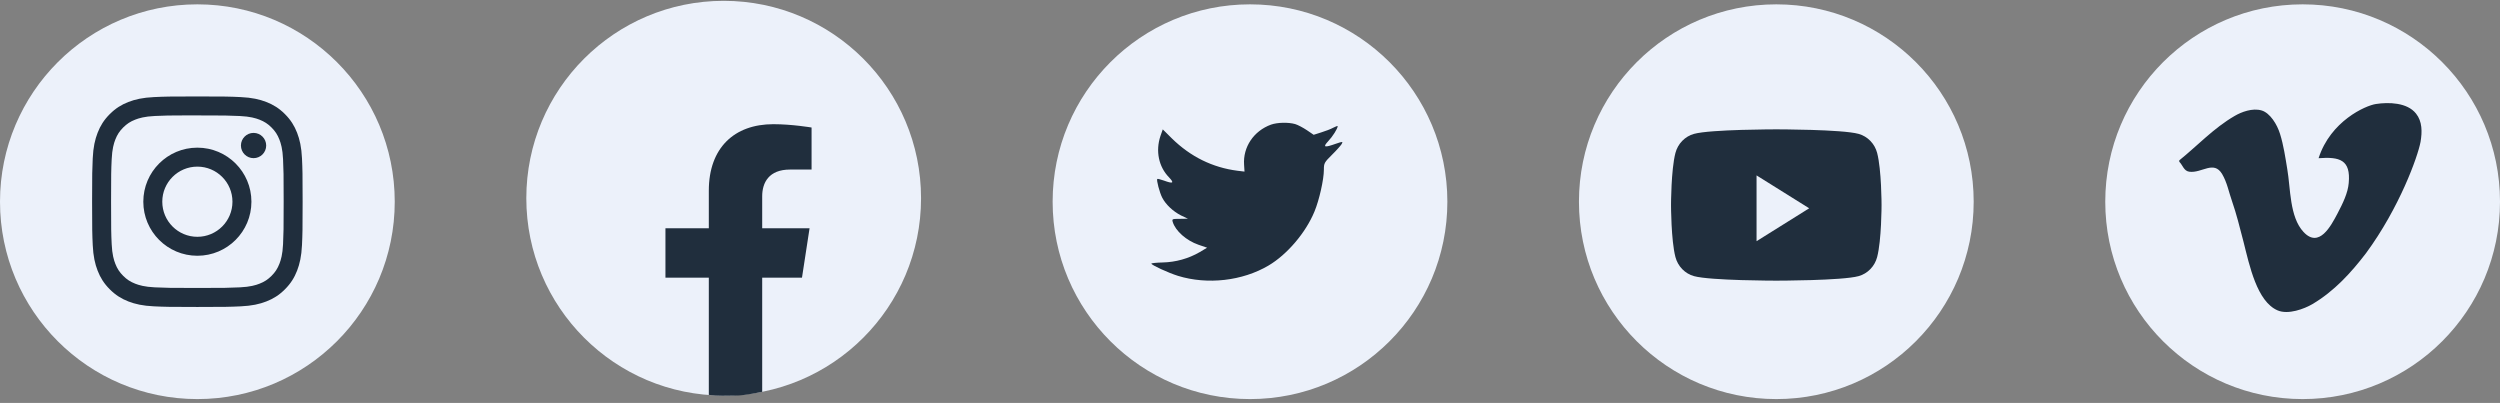 <svg width="304" height="49" viewBox="0 0 304 49" fill="none" xmlns="http://www.w3.org/2000/svg">
<rect x="0" y="0" width="304" height="49" fill="#808080" stroke="none"/>
<path fill-rule="evenodd" clip-rule="evenodd" d="M0 24.528C0 11.274 10.745 0.528 24 0.528C37.255 0.528 48 11.274 48 24.528C48 37.783 37.255 48.528 24 48.528C10.745 48.528 0 37.783 0 24.528Z" fill="#ECF1FA"/>
<path fill-rule="evenodd" clip-rule="evenodd" d="M24 11.728C20.524 11.728 20.088 11.743 18.723 11.806C17.36 11.868 16.43 12.084 15.616 12.4C14.774 12.727 14.06 13.165 13.348 13.876C12.636 14.588 12.199 15.302 11.871 16.143C11.554 16.958 11.338 17.888 11.276 19.25C11.215 20.616 11.199 21.052 11.199 24.528C11.199 28.005 11.215 28.44 11.277 29.805C11.339 31.168 11.555 32.098 11.871 32.912C12.198 33.754 12.636 34.468 13.348 35.179C14.059 35.891 14.773 36.33 15.614 36.657C16.429 36.973 17.359 37.189 18.721 37.251C20.087 37.313 20.523 37.328 23.999 37.328C27.475 37.328 27.91 37.313 29.276 37.251C30.638 37.189 31.57 36.973 32.384 36.657C33.226 36.33 33.939 35.891 34.65 35.179C35.362 34.468 35.799 33.754 36.127 32.912C36.442 32.098 36.658 31.167 36.722 29.805C36.783 28.44 36.799 28.005 36.799 24.528C36.799 21.052 36.783 20.616 36.722 19.25C36.658 17.888 36.442 16.958 36.127 16.144C35.799 15.302 35.362 14.588 34.65 13.876C33.938 13.164 33.226 12.727 32.383 12.4C31.567 12.084 30.637 11.868 29.274 11.806C27.909 11.743 27.474 11.728 23.996 11.728H24ZM22.852 14.035C23.193 14.034 23.573 14.035 24 14.035C27.418 14.035 27.823 14.047 29.173 14.108C30.421 14.166 31.098 14.374 31.549 14.549C32.147 14.781 32.572 15.059 33.02 15.507C33.468 15.955 33.745 16.381 33.978 16.979C34.153 17.429 34.362 18.107 34.419 19.355C34.48 20.704 34.493 21.109 34.493 24.525C34.493 27.942 34.48 28.347 34.419 29.696C34.362 30.944 34.153 31.622 33.978 32.072C33.746 32.669 33.468 33.095 33.02 33.543C32.572 33.991 32.147 34.268 31.549 34.5C31.099 34.676 30.421 34.884 29.173 34.941C27.823 35.002 27.418 35.016 24 35.016C20.582 35.016 20.177 35.002 18.828 34.941C17.58 34.883 16.903 34.675 16.451 34.5C15.854 34.268 15.427 33.99 14.979 33.542C14.531 33.094 14.254 32.669 14.021 32.071C13.846 31.62 13.637 30.943 13.581 29.695C13.519 28.346 13.507 27.94 13.507 24.522C13.507 21.104 13.519 20.701 13.581 19.352C13.638 18.104 13.846 17.426 14.021 16.975C14.253 16.378 14.531 15.951 14.979 15.503C15.427 15.055 15.854 14.778 16.451 14.545C16.902 14.369 17.58 14.161 18.828 14.104C20.009 14.05 20.466 14.034 22.852 14.032V14.035ZM30.833 16.16C29.985 16.16 29.297 16.848 29.297 17.696C29.297 18.544 29.985 19.232 30.833 19.232C31.681 19.232 32.369 18.544 32.369 17.696C32.369 16.848 31.681 16.16 30.833 16.16ZM24 17.955C20.37 17.955 17.427 20.898 17.427 24.528C17.427 28.159 20.37 31.1 24 31.1C27.631 31.1 30.573 28.159 30.573 24.528C30.573 20.898 27.631 17.955 24 17.955ZM24 20.262C26.357 20.262 28.267 22.172 28.267 24.528C28.267 26.885 26.357 28.795 24 28.795C21.644 28.795 19.734 26.885 19.734 24.528C19.734 22.172 21.644 20.262 24 20.262Z" fill="#202E3D"/>
<circle cx="88" cy="24.101" r="24" fill="#ECF1FA"/>
<path d="M97.522 33.762L98.443 27.758H92.683V23.863C92.683 22.22 93.486 20.618 96.066 20.618H98.687V15.506C98.687 15.506 96.309 15.101 94.038 15.101C89.291 15.101 86.192 17.977 86.192 23.182V27.758H80.918V33.762H86.192V48.014C87.251 48.181 88.396 48.101 89.499 48.101C90.603 48.101 92.683 47.642 92.683 47.642V33.762H97.522Z" fill="#202E3D"/>
<path fill-rule="evenodd" clip-rule="evenodd" d="M128 24.528C128 11.274 138.745 0.528 152 0.528C165.255 0.528 176 11.274 176 24.528C176 37.783 165.255 48.528 152 48.528C138.745 48.528 128 37.783 128 24.528Z" fill="#ECF1FA"/>
<path fill-rule="evenodd" clip-rule="evenodd" d="M151.281 20.036L151.332 20.866L150.492 20.765C147.437 20.375 144.768 19.053 142.501 16.833L141.393 15.731L141.108 16.544C140.504 18.358 140.89 20.273 142.149 21.561C142.82 22.273 142.669 22.375 141.511 21.951C141.108 21.815 140.755 21.714 140.722 21.765C140.604 21.883 141.007 23.425 141.326 24.036C141.763 24.883 142.652 25.713 143.626 26.205L144.449 26.595L143.475 26.612C142.535 26.612 142.501 26.629 142.602 26.985C142.938 28.086 144.264 29.256 145.741 29.764L146.782 30.12L145.876 30.662C144.533 31.442 142.955 31.883 141.377 31.916C140.621 31.933 140 32.001 140 32.052C140 32.221 142.048 33.171 143.24 33.543C146.816 34.645 151.063 34.17 154.253 32.289C156.519 30.95 158.785 28.29 159.843 25.713C160.414 24.341 160.984 21.832 160.984 20.629C160.984 19.849 161.035 19.748 161.975 18.816C162.529 18.273 163.049 17.68 163.15 17.511C163.318 17.189 163.301 17.189 162.445 17.477C161.018 17.985 160.817 17.917 161.522 17.155C162.042 16.612 162.663 15.629 162.663 15.341C162.663 15.29 162.411 15.375 162.126 15.528C161.824 15.697 161.152 15.951 160.649 16.104L159.742 16.392L158.92 15.833C158.466 15.528 157.828 15.189 157.493 15.087C156.636 14.85 155.327 14.884 154.555 15.155C152.456 15.918 151.13 17.883 151.281 20.036Z" fill="#202E3D"/>
<path fill-rule="evenodd" clip-rule="evenodd" d="M192 24.528C192 11.274 202.745 0.528 216 0.528C229.255 0.528 240 11.274 240 24.528C240 37.783 229.255 48.528 216 48.528C202.745 48.528 192 37.783 192 24.528Z" fill="#ECF1FA"/>
<path fill-rule="evenodd" clip-rule="evenodd" d="M225.999 16.278C227.1 16.58 227.968 17.471 228.262 18.602C228.797 20.651 228.797 24.928 228.797 24.928C228.797 24.928 228.797 29.205 228.262 31.255C227.968 32.386 227.1 33.277 225.999 33.579C224.003 34.128 215.997 34.128 215.997 34.128C215.997 34.128 207.992 34.128 205.996 33.579C204.894 33.277 204.027 32.386 203.732 31.255C203.197 29.205 203.197 24.928 203.197 24.928C203.197 24.928 203.197 20.651 203.732 18.602C204.027 17.471 204.894 16.58 205.996 16.278C207.992 15.728 215.997 15.728 215.997 15.728C215.997 15.728 224.003 15.728 225.999 16.278ZM213.597 21.328V29.328L219.997 25.328L213.597 21.328Z" fill="#202E3D"/>
<circle cx="280" cy="24.528" r="24" fill="#ECF1FA"/>
<g clip-path="url(#clip0)">
<path fill-rule="evenodd" clip-rule="evenodd" d="M294.336 17.262C294.55 16.025 294.55 14.764 293.789 13.813C292.718 12.456 290.458 12.409 288.911 12.647C287.65 12.837 283.392 14.717 281.94 19.237C284.51 19.047 285.866 19.428 285.604 22.259C285.509 23.448 284.89 24.733 284.224 25.994C283.463 27.422 282.012 30.253 280.108 28.207C278.395 26.375 278.538 22.878 278.133 20.57C277.919 19.261 277.681 17.643 277.253 16.287C276.896 15.121 276.04 13.741 275.017 13.432C273.898 13.099 272.542 13.622 271.733 14.098C269.187 15.573 267.213 17.715 265 19.499V19.666C265.428 20.094 265.547 20.784 266.213 20.879C267.736 21.093 269.187 19.451 270.211 21.164C270.829 22.211 271.019 23.353 271.424 24.495C271.947 25.994 272.352 27.636 272.804 29.373C273.541 32.299 274.446 36.677 276.968 37.748C278.252 38.295 280.203 37.557 281.179 36.986C283.844 35.416 285.914 33.132 287.698 30.8C291.767 25.28 294.003 19.047 294.336 17.262Z" fill="#202E3D"/>
</g>
<defs>
<clipPath id="clip0">
<rect width="29.455" height="25.41" fill="white" transform="translate(265 12.528)"/>
</clipPath>
</defs>
</svg>
